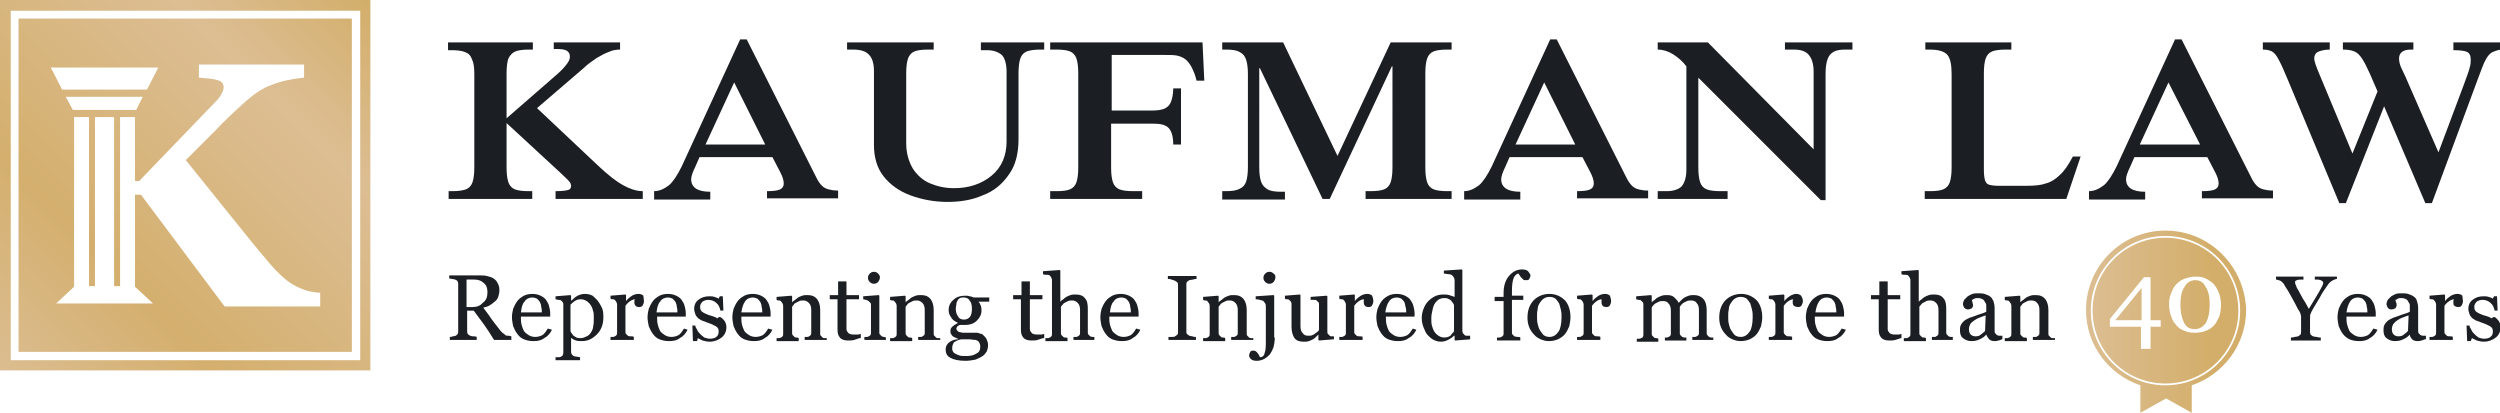 <?xml version="1.0" encoding="utf-8"?>
<!-- Generator: Adobe Illustrator 21.0.0, SVG Export Plug-In . SVG Version: 6.00 Build 0)  -->
<!DOCTYPE svg PUBLIC "-//W3C//DTD SVG 1.1//EN" "http://www.w3.org/Graphics/SVG/1.1/DTD/svg11.dtd">
<svg version="1.1" id="kaufman_law" xmlns="http://www.w3.org/2000/svg" xmlns:xlink="http://www.w3.org/1999/xlink" x="0px"
	 y="0px" viewBox="0 0 418.5 69.2" style="enable-background:new 0 0 418.5 69.2;" xml:space="preserve">
<style type="text/css">
	.st0{fill-rule:evenodd;clip-rule:evenodd;fill:url(#SVGID_1_);}
	.st1{fill-rule:evenodd;clip-rule:evenodd;fill:url(#SVGID_2_);}
	.st2{fill:#1B1E23;}
</style>
<g>
	<g>
		<g>
			<linearGradient id="SVGID_1_" gradientUnits="userSpaceOnUse" x1="-5.127274e-04" y1="62.035" x2="62.034" y2="5.361649e-04">
				<stop  offset="0" style="stop-color:#DBBD90"/>
				<stop  offset="0.292" style="stop-color:#D4AF6E"/>
				<stop  offset="0.743" style="stop-color:#DCBE93"/>
				<stop  offset="1" style="stop-color:#D3AE6A"/>
			</linearGradient>
			<path class="st0" d="M58.9,3.1H3.1v55.8h55.8V3.1z M26.5,11.3L24.6,15H10.4l-1.9-3.7H26.5z M23.9,16.2l-1.1,2.2H12.2L11,16.2
				H23.9z M53.6,51.3h-16l-14-18.7h-1V48l3,2.8H9.4l3-2.8V19.6h2.5v28.3h1V19.6h3.2v28.3h1V19.6h2.5v10.7h0.7l13.1-13.6
				c0.9-1,1.8-2.8,0-3.3c-0.7-0.2-1.7-0.3-3.1-0.4v-2.2h17.6V13c-2.1,0.2-3.9,0.6-5.4,1.2c-1.5,0.5-2.9,1.5-4.3,2.7
				c-2,1.8-3.7,3.4-5,4.8c-1.3,1.3-3,3-5.1,5.1c1.8,2.2,4,5,6.6,8.2c2.6,3.2,5.1,6.4,7.7,9.4c0.7,0.8,1.4,1.5,2.2,2.2
				c0.8,0.7,1.8,1.3,2.8,1.7c0.5,0.2,1,0.4,1.6,0.5c0.6,0.1,1.1,0.2,1.6,0.2V51.3z M0,0v62h62V0H0z M60.3,60.3H1.8V1.8h58.5V60.3z"
				/>
		</g>
	</g>
	<g>
		<g>
			<linearGradient id="SVGID_2_" gradientUnits="userSpaceOnUse" x1="349.184" y1="53.908" x2="375.824" y2="53.908">
				<stop  offset="0" style="stop-color:#DCBE93"/>
				<stop  offset="0.797" style="stop-color:#D3AE6A"/>
			</linearGradient>
			<path class="st1" d="M358.5,53.6v-5.4l-4.4,5.4H358.5z M367.5,46.9c-0.8,0-1.4,0.4-1.8,1.1c-0.5,0.7-0.7,1.7-0.7,3
				c0,1.2,0.2,2.2,0.6,3c0.4,0.8,1,1.1,1.8,1.1c0.8,0,1.4-0.4,1.9-1.1c0.4-0.8,0.6-1.7,0.6-3c0-1.3-0.2-2.3-0.7-3
				C368.9,47.3,368.3,46.9,367.5,46.9z M362.5,38.6c-7.4,0-13.3,6-13.3,13.3c0,5.9,3.8,10.8,9.1,12.6v4.6l4.3-2.4l4.3,2.4v-4.6
				c5.3-1.8,9.1-6.8,9.1-12.6C375.8,44.6,369.9,38.6,362.5,38.6z M362.5,64.5c-6.9,0-12.5-5.6-12.5-12.5c0-6.9,5.6-12.5,12.5-12.5
				c6.9,0,12.5,5.6,12.5,12.5C375,58.9,369.4,64.5,362.5,64.5z M362.5,39.8c-6.7,0-12.2,5.4-12.2,12.2c0,6.7,5.4,12.2,12.2,12.2
				c6.7,0,12.2-5.4,12.2-12.2C374.7,45.2,369.2,39.8,362.5,39.8z M361.7,54.7H360v3.7h-1.6v-3.7h-5.2v-1.3l5.7-7h1.1v7.2h1.7V54.7z
				 M370.6,54.5c-0.4,0.4-0.8,0.7-1.4,0.9c-0.5,0.2-1.1,0.3-1.8,0.3c-0.7,0-1.3-0.1-1.9-0.4c-0.6-0.2-1-0.6-1.3-1
				c-0.4-0.4-0.6-0.9-0.8-1.5c-0.2-0.6-0.3-1.2-0.3-1.8c0-0.7,0.1-1.3,0.3-1.8c0.2-0.5,0.4-1,0.8-1.5c0.4-0.4,0.8-0.8,1.4-1
				c0.6-0.2,1.2-0.4,1.9-0.4c0.7,0,1.4,0.1,1.9,0.4c0.5,0.3,1,0.6,1.3,1c0.3,0.4,0.6,0.9,0.8,1.5c0.2,0.6,0.3,1.2,0.3,1.8
				c0,0.7-0.1,1.4-0.3,2C371.2,53.6,371,54.1,370.6,54.5z"/>
		</g>
	</g>
	<path id="tagline" class="st2" d="M85.6,56.9h-2.9c-0.6-1-1.2-1.9-1.7-2.6c-0.5-0.7-1.1-1.5-1.7-2.3h-1.1v3.4c0,0.2,0,0.3,0.1,0.5
		c0.1,0.1,0.2,0.2,0.4,0.3c0.1,0,0.2,0.1,0.5,0.1c0.2,0,0.4,0,0.6,0.1v0.5h-4.5v-0.5c0.1,0,0.3,0,0.5-0.1c0.2,0,0.4-0.1,0.5-0.1
		c0.1-0.1,0.3-0.2,0.3-0.3c0.1-0.1,0.1-0.3,0.1-0.5v-7.8c0-0.2,0-0.3-0.1-0.5c0-0.1-0.2-0.2-0.4-0.3c-0.1,0-0.3-0.1-0.5-0.1
		c-0.2,0-0.4-0.1-0.5-0.1v-0.5h5c0.5,0,0.9,0,1.3,0.1c0.4,0.1,0.8,0.2,1.1,0.4c0.3,0.2,0.6,0.5,0.7,0.8c0.2,0.3,0.3,0.7,0.3,1.2
		c0,0.4-0.1,0.8-0.2,1.1c-0.1,0.3-0.3,0.6-0.6,0.8c-0.2,0.2-0.5,0.4-0.8,0.6c-0.3,0.2-0.7,0.3-1.1,0.4c0.5,0.7,1,1.3,1.3,1.8
		c0.4,0.5,0.8,1.1,1.3,1.7c0.2,0.3,0.4,0.5,0.6,0.7c0.2,0.1,0.4,0.3,0.5,0.4c0.1,0.1,0.3,0.1,0.5,0.1c0.2,0,0.4,0.1,0.5,0.1V56.9
		L85.6,56.9z M391.2,46.7c-0.1,0-0.2,0-0.4,0.1c-0.2,0.1-0.3,0.1-0.4,0.2c-0.2,0.1-0.3,0.2-0.4,0.3c-0.1,0.1-0.2,0.2-0.4,0.5
		c-0.4,0.6-0.8,1.1-1.1,1.7c-0.3,0.6-0.8,1.3-1.3,2.2c-0.2,0.3-0.3,0.6-0.4,0.8c-0.1,0.2-0.1,0.5-0.1,0.9v2.1c0,0.2,0,0.3,0.1,0.5
		c0.1,0.1,0.2,0.2,0.4,0.3c0.1,0,0.3,0.1,0.6,0.1c0.3,0.1,0.5,0.1,0.7,0.1v0.5h-5v-0.5c0.1,0,0.4,0,0.6-0.1c0.3,0,0.5-0.1,0.6-0.1
		c0.2-0.1,0.3-0.2,0.4-0.3c0.1-0.1,0.1-0.3,0.1-0.5v-2.6c0-0.1-0.1-0.2-0.1-0.4c-0.1-0.2-0.2-0.5-0.4-0.7c-0.3-0.6-0.6-1.2-1-1.9
		c-0.4-0.7-0.7-1.3-1-1.7c-0.2-0.3-0.3-0.5-0.4-0.7c-0.1-0.1-0.3-0.3-0.4-0.4c-0.1-0.1-0.3-0.1-0.4-0.2c-0.2,0-0.3-0.1-0.5-0.1v-0.5
		h4.6v0.5c-0.5,0-0.9,0-1.1,0.1c-0.2,0.1-0.3,0.1-0.3,0.3c0,0,0,0.1,0,0.2c0,0.1,0.1,0.2,0.1,0.3c0.1,0.1,0.1,0.3,0.2,0.5
		c0.1,0.2,0.2,0.3,0.3,0.5c0.2,0.4,0.5,0.9,0.7,1.3c0.3,0.4,0.6,1,1,1.7c0.8-1.3,1.4-2.3,1.8-3c0.4-0.7,0.6-1.1,0.6-1.3
		c0-0.1,0-0.2-0.1-0.3c-0.1-0.1-0.2-0.1-0.3-0.2c-0.1,0-0.3-0.1-0.5-0.1c-0.2,0-0.3,0-0.5,0v-0.5h3.7V46.7L391.2,46.7z M398,55.2
		c-0.3,0.6-0.7,1.1-1.3,1.4c-0.5,0.4-1.1,0.5-1.8,0.5c-0.6,0-1.1-0.1-1.6-0.3c-0.4-0.2-0.8-0.5-1.1-0.9c-0.3-0.4-0.5-0.8-0.7-1.3
		c-0.1-0.5-0.2-1-0.2-1.5c0-0.5,0.1-1,0.2-1.4c0.2-0.5,0.4-0.9,0.7-1.3c0.3-0.4,0.6-0.6,1.1-0.9c0.4-0.2,0.9-0.3,1.4-0.3
		c0.5,0,1,0.1,1.4,0.3c0.4,0.2,0.7,0.4,0.9,0.7c0.2,0.3,0.4,0.6,0.5,1c0.1,0.4,0.2,0.8,0.2,1.2V53h-4.9c0,0.5,0,0.9,0.1,1.3
		c0.1,0.4,0.2,0.7,0.4,1.1c0.2,0.3,0.5,0.5,0.8,0.7c0.3,0.2,0.7,0.3,1.1,0.3c0.4,0,0.8-0.1,1.2-0.3c0.3-0.2,0.6-0.6,0.9-1.1
		L398,55.2L398,55.2z M396.3,52.3c0-0.3,0-0.6-0.1-0.9c0-0.3-0.1-0.6-0.2-0.8c-0.1-0.2-0.3-0.4-0.5-0.6c-0.2-0.1-0.5-0.2-0.8-0.2
		c-0.5,0-1,0.2-1.3,0.7c-0.3,0.4-0.5,1.1-0.6,1.8H396.3L396.3,52.3z M405.9,56.8c-0.2,0.1-0.4,0.2-0.6,0.2c-0.2,0.1-0.4,0.1-0.6,0.1
		c-0.4,0-0.7-0.1-0.9-0.3c-0.2-0.2-0.4-0.5-0.4-0.8h0c-0.3,0.4-0.7,0.6-1.1,0.8c-0.4,0.2-0.8,0.3-1.4,0.3c-0.6,0-1-0.2-1.4-0.5
		c-0.4-0.3-0.5-0.8-0.5-1.3c0-0.3,0-0.5,0.1-0.8c0.1-0.2,0.2-0.4,0.4-0.6c0.1-0.1,0.3-0.3,0.5-0.4c0.2-0.1,0.4-0.2,0.6-0.3
		c0.2-0.1,0.7-0.2,1.4-0.5c0.7-0.2,1.2-0.4,1.4-0.5v-0.7c0-0.1,0-0.2,0-0.4c0-0.2-0.1-0.4-0.2-0.5c-0.1-0.2-0.2-0.4-0.4-0.5
		c-0.2-0.1-0.4-0.2-0.8-0.2c-0.2,0-0.5,0-0.6,0.1c-0.2,0.1-0.3,0.2-0.4,0.2c0,0.1,0,0.2,0.1,0.4c0.1,0.2,0.1,0.4,0.1,0.5
		c0,0.2-0.1,0.3-0.2,0.5c-0.2,0.1-0.4,0.2-0.7,0.2c-0.3,0-0.4-0.1-0.6-0.3c-0.1-0.2-0.2-0.4-0.2-0.6c0-0.2,0.1-0.5,0.2-0.7
		c0.2-0.2,0.4-0.4,0.6-0.6c0.2-0.1,0.5-0.3,0.8-0.4c0.3-0.1,0.6-0.1,0.9-0.1c0.4,0,0.8,0,1.1,0.1c0.3,0.1,0.6,0.2,0.9,0.4
		c0.3,0.2,0.5,0.4,0.6,0.8c0.1,0.3,0.2,0.7,0.2,1.2c0,0.7,0,1.4,0,1.9c0,0.6,0,1.2,0,1.8c0,0.2,0,0.4,0.1,0.5
		c0.1,0.1,0.2,0.2,0.3,0.3c0.1,0,0.2,0.1,0.4,0.1c0.2,0,0.3,0,0.5,0V56.8L405.9,56.8z M403.2,52.8c-0.4,0.1-0.8,0.3-1.1,0.4
		c-0.3,0.1-0.6,0.3-0.9,0.5c-0.3,0.2-0.4,0.4-0.6,0.6c-0.1,0.2-0.2,0.5-0.2,0.8c0,0.4,0.1,0.7,0.3,0.9c0.2,0.2,0.5,0.3,0.8,0.3
		c0.4,0,0.7-0.1,0.9-0.3c0.3-0.2,0.5-0.4,0.7-0.6L403.2,52.8L403.2,52.8z M412.3,50.4c0,0.3-0.1,0.5-0.2,0.7
		c-0.1,0.2-0.3,0.3-0.6,0.3c-0.3,0-0.5-0.1-0.6-0.2c-0.2-0.1-0.2-0.3-0.2-0.5c0-0.1,0-0.2,0-0.3c0-0.1,0-0.2,0.1-0.3
		c-0.2,0-0.5,0.1-0.8,0.3c-0.3,0.2-0.6,0.5-0.8,0.8v4.3c0,0.2,0,0.3,0.1,0.4c0.1,0.1,0.2,0.2,0.3,0.3c0.1,0.1,0.3,0.1,0.5,0.1
		c0.2,0,0.4,0,0.5,0.1v0.5h-3.9v-0.5c0.1,0,0.2,0,0.4,0c0.1,0,0.2,0,0.3-0.1c0.1,0,0.2-0.1,0.3-0.2c0.1-0.1,0.1-0.3,0.1-0.4v-4.6
		c0-0.2,0-0.3-0.1-0.5c-0.1-0.2-0.2-0.3-0.3-0.4c-0.1-0.1-0.2-0.1-0.3-0.1c-0.1,0-0.3,0-0.4-0.1v-0.5l2.5-0.2l0.1,0.1v1h0
		c0.3-0.4,0.7-0.7,1-0.9c0.4-0.2,0.7-0.3,1.1-0.3c0.3,0,0.6,0.1,0.8,0.3C412.2,49.8,412.3,50.1,412.3,50.4L412.3,50.4z M417.9,53.3
		c0.2,0.2,0.4,0.4,0.5,0.6c0.1,0.2,0.2,0.5,0.2,0.9c0,0.7-0.3,1.3-0.8,1.7c-0.5,0.4-1.2,0.7-2,0.7c-0.4,0-0.8-0.1-1.2-0.2
		c-0.4-0.2-0.6-0.3-0.8-0.4l-0.2,0.5H413l-0.1-2.6h0.5c0,0.2,0.1,0.4,0.3,0.7c0.1,0.3,0.3,0.5,0.5,0.7c0.2,0.2,0.4,0.4,0.7,0.6
		c0.3,0.1,0.6,0.2,0.9,0.2c0.5,0,0.9-0.1,1.1-0.3c0.3-0.2,0.4-0.5,0.4-0.9c0-0.2,0-0.4-0.1-0.5c-0.1-0.2-0.2-0.3-0.4-0.4
		c-0.2-0.1-0.4-0.2-0.6-0.3c-0.2-0.1-0.5-0.2-0.8-0.3c-0.2-0.1-0.5-0.2-0.8-0.3c-0.3-0.1-0.5-0.3-0.7-0.4c-0.2-0.2-0.4-0.4-0.5-0.7
		c-0.1-0.3-0.2-0.6-0.2-0.9c0-0.6,0.2-1.1,0.7-1.5c0.5-0.4,1.1-0.6,1.8-0.6c0.3,0,0.6,0,0.9,0.1c0.3,0.1,0.6,0.2,0.7,0.3l0.2-0.4
		h0.5l0.1,2.4h-0.5c-0.1-0.5-0.3-1-0.7-1.3c-0.3-0.3-0.8-0.5-1.3-0.5c-0.4,0-0.7,0.1-1,0.3c-0.2,0.2-0.4,0.5-0.4,0.8
		c0,0.2,0,0.4,0.1,0.6c0.1,0.2,0.2,0.3,0.4,0.4c0.2,0.1,0.3,0.2,0.6,0.3c0.2,0.1,0.5,0.2,0.9,0.3c0.3,0.1,0.6,0.2,0.9,0.4
		C417.5,52.9,417.7,53.1,417.9,53.3L417.9,53.3z M318.2,56.6c-0.3,0.1-0.6,0.2-0.9,0.3c-0.3,0.1-0.7,0.1-1.1,0.1
		c-0.6,0-1.1-0.2-1.3-0.5c-0.3-0.3-0.4-0.8-0.4-1.3v-5.1h-1.3v-0.7h1.4v-2.3h1.4v2.3h2.1v0.7H316v4.2c0,0.3,0,0.6,0,0.8
		c0,0.2,0.1,0.4,0.2,0.5c0.1,0.1,0.2,0.3,0.4,0.3c0.2,0.1,0.4,0.1,0.6,0.1c0.1,0,0.3,0,0.6,0c0.2,0,0.4-0.1,0.5-0.1V56.6L318.2,56.6
		z M327.1,56.9h-3.7v-0.5c0.1,0,0.2,0,0.4,0c0.1,0,0.3,0,0.3-0.1c0.1,0,0.2-0.1,0.3-0.2c0.1-0.1,0.1-0.3,0.1-0.4v-3.8
		c0-0.5-0.1-0.9-0.4-1.2c-0.3-0.3-0.6-0.4-0.9-0.4c-0.3,0-0.5,0-0.7,0.1c-0.2,0.1-0.4,0.2-0.6,0.3c-0.2,0.1-0.3,0.3-0.4,0.4
		c-0.1,0.1-0.2,0.2-0.2,0.3v4.3c0,0.2,0,0.3,0.1,0.4c0.1,0.1,0.2,0.2,0.3,0.3c0.1,0.1,0.2,0.1,0.3,0.1c0.1,0,0.3,0,0.4,0.1v0.5h-3.7
		v-0.5c0.1,0,0.2,0,0.4,0c0.1,0,0.2,0,0.3-0.1c0.1,0,0.2-0.1,0.3-0.2c0.1-0.1,0.1-0.3,0.1-0.4V47c0-0.2,0-0.3-0.1-0.5
		c-0.1-0.2-0.2-0.3-0.3-0.4c-0.1-0.1-0.3-0.1-0.5-0.1c-0.2,0-0.4,0-0.6-0.1v-0.5l2.8-0.2l0.1,0.1v5.2h0c0.2-0.2,0.3-0.3,0.5-0.4
		c0.1-0.1,0.3-0.3,0.5-0.4c0.2-0.1,0.4-0.2,0.7-0.3c0.3-0.1,0.6-0.1,0.9-0.1c0.7,0,1.2,0.2,1.5,0.6c0.4,0.4,0.5,1,0.5,1.8v3.9
		c0,0.2,0,0.3,0.1,0.4c0.1,0.1,0.2,0.2,0.3,0.3c0.1,0,0.2,0.1,0.3,0.1c0.1,0,0.2,0,0.4,0V56.9L327.1,56.9z M335.1,56.8
		c-0.2,0.1-0.4,0.2-0.6,0.2c-0.2,0.1-0.4,0.1-0.6,0.1c-0.4,0-0.7-0.1-0.9-0.3c-0.2-0.2-0.4-0.5-0.5-0.8h0c-0.3,0.4-0.7,0.6-1.1,0.8
		c-0.4,0.2-0.8,0.3-1.4,0.3c-0.6,0-1-0.2-1.4-0.5c-0.4-0.3-0.5-0.8-0.5-1.3c0-0.3,0-0.5,0.1-0.8c0.1-0.2,0.2-0.4,0.4-0.6
		c0.1-0.1,0.3-0.3,0.5-0.4c0.2-0.1,0.4-0.2,0.6-0.3c0.2-0.1,0.7-0.2,1.4-0.5c0.7-0.2,1.2-0.4,1.4-0.5v-0.7c0-0.1,0-0.2,0-0.4
		c0-0.2-0.1-0.4-0.2-0.5c-0.1-0.2-0.2-0.4-0.4-0.5c-0.2-0.1-0.4-0.2-0.8-0.2c-0.2,0-0.4,0-0.6,0.1c-0.2,0.1-0.3,0.2-0.4,0.2
		c0,0.1,0,0.2,0.1,0.4c0,0.2,0.1,0.4,0.1,0.5c0,0.2-0.1,0.3-0.2,0.5c-0.2,0.1-0.4,0.2-0.7,0.2c-0.2,0-0.4-0.1-0.6-0.3
		c-0.1-0.2-0.2-0.4-0.2-0.6c0-0.2,0.1-0.5,0.2-0.7c0.2-0.2,0.4-0.4,0.6-0.6c0.2-0.1,0.5-0.3,0.8-0.4c0.3-0.1,0.6-0.1,0.9-0.1
		c0.4,0,0.8,0,1.1,0.1c0.3,0.1,0.6,0.2,0.9,0.4c0.3,0.2,0.4,0.4,0.6,0.8c0.1,0.3,0.2,0.7,0.2,1.2c0,0.7,0,1.4,0,1.9
		c0,0.6,0,1.2,0,1.8c0,0.2,0,0.4,0.1,0.5c0.1,0.1,0.2,0.2,0.3,0.3c0.1,0,0.2,0.1,0.4,0.1c0.2,0,0.3,0,0.5,0V56.8L335.1,56.8z
		 M332.4,52.8c-0.4,0.1-0.8,0.3-1.1,0.4c-0.3,0.1-0.6,0.3-0.9,0.5c-0.3,0.2-0.5,0.4-0.6,0.6c-0.1,0.2-0.2,0.5-0.2,0.8
		c0,0.4,0.1,0.7,0.3,0.9c0.2,0.2,0.5,0.3,0.8,0.3c0.4,0,0.7-0.1,0.9-0.3c0.3-0.2,0.5-0.4,0.7-0.6L332.4,52.8L332.4,52.8z M344,56.9
		h-3.7v-0.5c0.1,0,0.2,0,0.4,0c0.1,0,0.3,0,0.3-0.1c0.1,0,0.2-0.1,0.3-0.2c0.1-0.1,0.1-0.3,0.1-0.4v-3.8c0-0.5-0.1-0.9-0.4-1.2
		c-0.2-0.3-0.6-0.4-0.9-0.4c-0.3,0-0.5,0-0.7,0.1c-0.2,0.1-0.4,0.2-0.6,0.3c-0.2,0.1-0.3,0.2-0.4,0.4c-0.1,0.1-0.2,0.2-0.2,0.3v4.3
		c0,0.2,0,0.3,0.1,0.4c0.1,0.1,0.2,0.2,0.3,0.3c0.1,0.1,0.2,0.1,0.3,0.1c0.1,0,0.3,0,0.4,0.1v0.5h-3.7v-0.5c0.1,0,0.2,0,0.4,0
		c0.1,0,0.2,0,0.3-0.1c0.1,0,0.2-0.1,0.3-0.2c0.1-0.1,0.1-0.3,0.1-0.4v-4.6c0-0.2,0-0.3-0.1-0.5c-0.1-0.1-0.2-0.3-0.3-0.4
		c-0.1-0.1-0.2-0.1-0.3-0.1c-0.1,0-0.3,0-0.4-0.1v-0.5l2.5-0.2l0.1,0.1v1h0c0.1-0.1,0.3-0.3,0.5-0.4c0.2-0.2,0.4-0.3,0.5-0.4
		c0.2-0.1,0.4-0.2,0.7-0.3c0.3-0.1,0.5-0.1,0.9-0.1c0.7,0,1.2,0.2,1.6,0.7c0.3,0.4,0.5,1,0.5,1.8v3.9c0,0.2,0,0.3,0.1,0.4
		c0.1,0.1,0.2,0.2,0.3,0.3c0.1,0.1,0.2,0.1,0.3,0.1c0.1,0,0.2,0,0.4,0V56.9L344,56.9z M286.9,56.9h-3.6v-0.5c0.1,0,0.2,0,0.4,0
		c0.1,0,0.2,0,0.3-0.1c0.1,0,0.2-0.1,0.3-0.2c0.1-0.1,0.1-0.3,0.1-0.4v-3.8c0-0.5-0.1-0.9-0.4-1.2c-0.2-0.3-0.5-0.4-0.9-0.4
		c-0.2,0-0.5,0-0.7,0.1c-0.2,0.1-0.4,0.2-0.6,0.3c-0.1,0.1-0.3,0.2-0.4,0.4c-0.1,0.1-0.2,0.2-0.2,0.3v4.3c0,0.2,0,0.3,0.1,0.4
		c0.1,0.1,0.2,0.2,0.3,0.3c0.1,0,0.2,0.1,0.3,0.1c0.1,0,0.2,0,0.4,0v0.5h-3.6v-0.5c0.1,0,0.2,0,0.3,0c0.1,0,0.2,0,0.3-0.1
		c0.1,0,0.2-0.1,0.3-0.2c0.1-0.1,0.1-0.3,0.1-0.4v-3.8c0-0.5-0.1-0.9-0.4-1.2c-0.2-0.3-0.5-0.4-0.9-0.4c-0.2,0-0.5,0-0.7,0.1
		c-0.2,0.1-0.4,0.2-0.6,0.3c-0.1,0.1-0.3,0.2-0.4,0.4c-0.1,0.1-0.2,0.2-0.2,0.3v4.3c0,0.2,0,0.3,0.1,0.4c0.1,0.1,0.2,0.2,0.3,0.3
		c0.1,0.1,0.2,0.1,0.3,0.1c0.1,0,0.2,0,0.4,0.1v0.5h-3.6v-0.5c0.1,0,0.2,0,0.4,0c0.1,0,0.2,0,0.3-0.1c0.1,0,0.3-0.1,0.3-0.2
		c0.1-0.1,0.1-0.3,0.1-0.4V51c0-0.2,0-0.3-0.1-0.4c-0.1-0.1-0.2-0.2-0.3-0.3c-0.1-0.1-0.2-0.1-0.4-0.1c-0.1,0-0.3-0.1-0.4-0.1v-0.5
		l2.5-0.2l0.1,0.1v1.1h0c0.1-0.1,0.3-0.3,0.5-0.4c0.2-0.2,0.3-0.3,0.5-0.4c0.2-0.1,0.4-0.2,0.7-0.3c0.3-0.1,0.6-0.1,0.9-0.1
		c0.5,0,0.9,0.1,1.2,0.4c0.3,0.3,0.6,0.6,0.7,0.9c0.2-0.2,0.3-0.3,0.5-0.5c0.1-0.1,0.3-0.3,0.5-0.4c0.2-0.1,0.4-0.2,0.7-0.3
		c0.3-0.1,0.6-0.1,0.9-0.1c0.6,0,1.1,0.2,1.5,0.6c0.4,0.4,0.6,1.1,0.6,1.9v3.8c0,0.2,0,0.3,0.1,0.4c0.1,0.1,0.2,0.2,0.3,0.3
		c0.1,0,0.2,0.1,0.3,0.1c0.1,0,0.2,0,0.4,0V56.9L286.9,56.9z M295,53.1c0,0.5-0.1,1-0.2,1.5c-0.2,0.5-0.4,0.9-0.7,1.3
		c-0.3,0.4-0.8,0.7-1.2,0.9c-0.5,0.2-1,0.3-1.5,0.3c-0.5,0-0.9-0.1-1.4-0.3c-0.4-0.2-0.8-0.4-1.1-0.8c-0.3-0.3-0.6-0.7-0.8-1.2
		c-0.2-0.5-0.3-1-0.3-1.6c0-1.2,0.3-2.1,1-2.9c0.7-0.7,1.6-1.1,2.7-1.1c1,0,1.9,0.4,2.6,1.1C294.7,51,295,52,295,53.1L295,53.1z
		 M293.4,53.1c0-0.4,0-0.8-0.1-1.2c-0.1-0.4-0.2-0.8-0.3-1.1c-0.2-0.3-0.4-0.6-0.6-0.8c-0.3-0.2-0.6-0.3-1-0.3c-0.4,0-0.7,0.1-1,0.3
		c-0.3,0.2-0.5,0.5-0.7,0.8c-0.2,0.3-0.3,0.7-0.3,1c-0.1,0.4-0.1,0.8-0.1,1.1c0,0.5,0,0.9,0.1,1.3c0.1,0.4,0.2,0.8,0.4,1.1
		c0.2,0.3,0.4,0.6,0.6,0.8c0.3,0.2,0.6,0.3,1,0.3c0.6,0,1.1-0.3,1.5-0.9C293.2,55.1,293.4,54.2,293.4,53.1L293.4,53.1z M301.8,50.4
		c0,0.3-0.1,0.5-0.2,0.7c-0.1,0.2-0.3,0.3-0.6,0.3c-0.3,0-0.5-0.1-0.7-0.2c-0.1-0.1-0.2-0.3-0.2-0.5c0-0.1,0-0.2,0-0.3
		c0-0.1,0-0.2,0.1-0.3c-0.2,0-0.5,0.1-0.8,0.3c-0.3,0.2-0.6,0.5-0.8,0.8v4.3c0,0.2,0,0.3,0.1,0.4c0.1,0.1,0.2,0.2,0.3,0.3
		c0.1,0.1,0.3,0.1,0.5,0.1c0.2,0,0.4,0,0.5,0.1v0.5h-3.9v-0.5c0.1,0,0.2,0,0.4,0c0.1,0,0.2,0,0.3-0.1c0.1,0,0.2-0.1,0.3-0.2
		c0.1-0.1,0.1-0.3,0.1-0.4v-4.6c0-0.2,0-0.3-0.1-0.5c-0.1-0.2-0.2-0.3-0.3-0.4c-0.1-0.1-0.2-0.1-0.3-0.1c-0.1,0-0.3,0-0.4-0.1v-0.5
		l2.5-0.2l0.1,0.1v1h0c0.3-0.4,0.7-0.7,1-0.9c0.4-0.2,0.7-0.3,1-0.3c0.3,0,0.6,0.1,0.8,0.3C301.7,49.8,301.8,50.1,301.8,50.4
		L301.8,50.4z M309,55.2c-0.3,0.6-0.7,1.1-1.3,1.4c-0.5,0.4-1.1,0.5-1.8,0.5c-0.6,0-1.1-0.1-1.6-0.3c-0.5-0.2-0.8-0.5-1.1-0.9
		c-0.3-0.4-0.5-0.8-0.7-1.3c-0.1-0.5-0.2-1-0.2-1.5c0-0.5,0.1-1,0.2-1.4c0.2-0.5,0.4-0.9,0.7-1.3c0.3-0.4,0.6-0.6,1.1-0.9
		c0.4-0.2,0.9-0.3,1.4-0.3c0.5,0,1,0.1,1.4,0.3c0.4,0.2,0.7,0.4,0.9,0.7c0.2,0.3,0.4,0.6,0.5,1c0.1,0.4,0.2,0.8,0.2,1.2V53h-4.9
		c0,0.5,0,0.9,0.1,1.3c0.1,0.4,0.2,0.7,0.4,1.1c0.2,0.3,0.5,0.5,0.8,0.7c0.3,0.2,0.7,0.3,1.1,0.3c0.4,0,0.8-0.1,1.2-0.3
		c0.3-0.2,0.6-0.6,0.9-1.1L309,55.2L309,55.2z M307.4,52.3c0-0.3,0-0.6-0.1-0.9c0-0.3-0.1-0.6-0.2-0.8c-0.1-0.2-0.3-0.4-0.5-0.6
		c-0.2-0.1-0.5-0.2-0.8-0.2c-0.5,0-1,0.2-1.3,0.7c-0.3,0.4-0.5,1.1-0.6,1.8H307.4L307.4,52.3z M256.2,46.1c0,0.2-0.1,0.4-0.2,0.6
		c-0.1,0.2-0.3,0.2-0.6,0.2c-0.2,0-0.3,0-0.4-0.1c-0.1-0.1-0.2-0.2-0.3-0.3c-0.1-0.1-0.2-0.2-0.3-0.4c-0.1-0.1-0.2-0.3-0.2-0.3
		c-0.3,0-0.6,0.3-0.8,0.7c-0.2,0.5-0.3,1.2-0.3,2.2v0.8h1.9v0.7h-1.9v5.4c0,0.2,0,0.3,0.1,0.4c0.1,0.1,0.2,0.2,0.3,0.3
		c0.1,0,0.3,0.1,0.5,0.1c0.2,0,0.4,0,0.5,0.1v0.5h-3.9v-0.5c0.1,0,0.2,0,0.4,0c0.1,0,0.2,0,0.3-0.1c0.1,0,0.2-0.1,0.3-0.2
		c0.1-0.1,0.1-0.3,0.1-0.4v-5.4h-1.5v-0.7h1.5V49c0-1.1,0.3-2.1,0.9-2.8c0.6-0.7,1.3-1.1,2.2-1.1c0.4,0,0.8,0.1,1,0.3
		C256,45.7,256.2,45.9,256.2,46.1L256.2,46.1z M262.9,53.1c0,0.5-0.1,1-0.2,1.5c-0.2,0.5-0.4,0.9-0.7,1.3c-0.3,0.4-0.8,0.7-1.2,0.9
		c-0.5,0.2-1,0.3-1.5,0.3c-0.5,0-0.9-0.1-1.4-0.3c-0.4-0.2-0.8-0.4-1.1-0.8c-0.3-0.3-0.6-0.7-0.8-1.2c-0.2-0.5-0.3-1-0.3-1.6
		c0-1.2,0.3-2.1,1-2.9c0.7-0.7,1.6-1.1,2.7-1.1c1,0,1.9,0.4,2.6,1.1C262.6,51,262.9,52,262.9,53.1L262.9,53.1z M261.4,53.1
		c0-0.4,0-0.8-0.1-1.2c-0.1-0.4-0.2-0.8-0.3-1.1c-0.2-0.3-0.4-0.6-0.6-0.8c-0.3-0.2-0.6-0.3-1-0.3c-0.4,0-0.7,0.1-1,0.3
		c-0.3,0.2-0.5,0.5-0.7,0.8c-0.2,0.3-0.3,0.7-0.3,1c-0.1,0.4-0.1,0.8-0.1,1.1c0,0.5,0,0.9,0.1,1.3c0.1,0.4,0.2,0.8,0.4,1.1
		c0.2,0.3,0.4,0.6,0.6,0.8c0.3,0.2,0.6,0.3,1,0.3c0.6,0,1.1-0.3,1.5-0.9C261.2,55.1,261.4,54.2,261.4,53.1L261.4,53.1z M269.7,50.4
		c0,0.3-0.1,0.5-0.2,0.7c-0.1,0.2-0.3,0.3-0.6,0.3c-0.3,0-0.5-0.1-0.6-0.2c-0.1-0.1-0.2-0.3-0.2-0.5c0-0.1,0-0.2,0-0.3
		c0-0.1,0-0.2,0-0.3c-0.2,0-0.5,0.1-0.8,0.3c-0.3,0.2-0.6,0.5-0.8,0.8v4.3c0,0.2,0,0.3,0.1,0.4c0.1,0.1,0.2,0.2,0.3,0.3
		c0.1,0.1,0.3,0.1,0.5,0.1c0.2,0,0.4,0,0.5,0.1v0.5H264v-0.5c0.1,0,0.2,0,0.4,0c0.1,0,0.2,0,0.3-0.1c0.1,0,0.2-0.1,0.3-0.2
		c0.1-0.1,0.1-0.3,0.1-0.4v-4.6c0-0.2,0-0.3-0.1-0.5c-0.1-0.2-0.2-0.3-0.3-0.4c-0.1-0.1-0.2-0.1-0.3-0.1c-0.1,0-0.3,0-0.4-0.1v-0.5
		l2.5-0.2l0.1,0.1v1h0c0.3-0.4,0.7-0.7,1-0.9c0.4-0.2,0.7-0.3,1.1-0.3c0.3,0,0.6,0.1,0.8,0.3C269.6,49.8,269.7,50.1,269.7,50.4
		L269.7,50.4z M200.4,56.9h-4.8v-0.5c0.1,0,0.3,0,0.6,0c0.3,0,0.4,0,0.5-0.1c0.2-0.1,0.3-0.2,0.4-0.3c0.1-0.1,0.1-0.3,0.1-0.5v-7.8
		c0-0.2,0-0.3-0.1-0.4c-0.1-0.1-0.2-0.2-0.4-0.3c-0.2-0.1-0.3-0.1-0.6-0.2c-0.2-0.1-0.4-0.1-0.6-0.1v-0.5h4.8v0.5
		c-0.2,0-0.3,0-0.6,0.1c-0.2,0-0.4,0.1-0.6,0.1c-0.2,0.1-0.3,0.2-0.4,0.3c-0.1,0.1-0.1,0.3-0.1,0.5v7.8c0,0.2,0,0.3,0.1,0.4
		c0.1,0.1,0.2,0.2,0.4,0.3c0.1,0,0.3,0.1,0.5,0.1c0.2,0.1,0.4,0.1,0.6,0.1V56.9L200.4,56.9z M209.8,56.9h-3.7v-0.5
		c0.1,0,0.2,0,0.4,0c0.1,0,0.3,0,0.3-0.1c0.1,0,0.2-0.1,0.3-0.2c0.1-0.1,0.1-0.3,0.1-0.4v-3.8c0-0.5-0.1-0.9-0.4-1.2
		c-0.3-0.3-0.6-0.4-0.9-0.4c-0.3,0-0.5,0-0.7,0.1c-0.2,0.1-0.4,0.2-0.6,0.3c-0.2,0.1-0.3,0.2-0.4,0.4c-0.1,0.1-0.2,0.2-0.2,0.3v4.3
		c0,0.2,0,0.3,0.1,0.4c0.1,0.1,0.2,0.2,0.3,0.3c0.1,0.1,0.2,0.1,0.3,0.1c0.1,0,0.3,0,0.4,0.1v0.5h-3.7v-0.5c0.1,0,0.2,0,0.4,0
		c0.1,0,0.2,0,0.3-0.1c0.1,0,0.2-0.1,0.3-0.2c0.1-0.1,0.1-0.3,0.1-0.4v-4.6c0-0.2,0-0.3-0.1-0.5c-0.1-0.1-0.2-0.3-0.3-0.4
		c-0.1-0.1-0.2-0.1-0.3-0.1c-0.1,0-0.3,0-0.4-0.1v-0.5l2.5-0.2l0.1,0.1v1h0c0.1-0.1,0.3-0.3,0.5-0.4c0.2-0.2,0.4-0.3,0.5-0.4
		c0.2-0.1,0.4-0.2,0.7-0.3c0.3-0.1,0.5-0.1,0.9-0.1c0.7,0,1.2,0.2,1.6,0.7c0.3,0.4,0.5,1,0.5,1.8v3.9c0,0.2,0,0.3,0.1,0.4
		c0.1,0.1,0.2,0.2,0.3,0.3c0.1,0.1,0.2,0.1,0.3,0.1c0.1,0,0.2,0,0.4,0V56.9L209.8,56.9z M213.4,56.5c0,0.6-0.1,1.1-0.2,1.6
		c-0.2,0.5-0.4,0.9-0.6,1.2c-0.3,0.3-0.6,0.6-1,0.8c-0.4,0.2-0.8,0.3-1.2,0.3c-0.5,0-0.8-0.1-1-0.3c-0.2-0.2-0.3-0.4-0.3-0.6
		c0-0.2,0.1-0.4,0.2-0.6c0.1-0.2,0.3-0.2,0.5-0.2c0.2,0,0.3,0,0.4,0.1c0.1,0.1,0.2,0.1,0.3,0.3c0.1,0.1,0.2,0.2,0.2,0.3
		c0.1,0.1,0.2,0.3,0.2,0.4c0.4,0,0.7-0.2,0.8-0.7c0.2-0.5,0.2-1.2,0.2-2.2v-5.6c0-0.2,0-0.3-0.1-0.5c-0.1-0.1-0.2-0.3-0.3-0.4
		c-0.1-0.1-0.3-0.1-0.6-0.2c-0.3-0.1-0.5-0.1-0.7-0.1v-0.5l3-0.2l0.1,0.1V56.5L213.4,56.5z M213.5,46.4c0,0.3-0.1,0.5-0.3,0.8
		c-0.2,0.2-0.4,0.3-0.7,0.3c-0.3,0-0.5-0.1-0.7-0.3c-0.2-0.2-0.3-0.4-0.3-0.7c0-0.3,0.1-0.5,0.3-0.7c0.2-0.2,0.4-0.3,0.7-0.3
		c0.3,0,0.5,0.1,0.7,0.3C213.5,46,213.5,46.2,213.5,46.4L213.5,46.4z M223.2,56.8l-2.4,0.2l-0.1-0.1v-0.9h0
		c-0.1,0.1-0.3,0.3-0.4,0.4c-0.1,0.1-0.3,0.3-0.5,0.4c-0.2,0.1-0.4,0.2-0.7,0.3c-0.2,0.1-0.5,0.1-0.9,0.1c-0.7,0-1.2-0.2-1.5-0.6
		c-0.3-0.4-0.5-1.1-0.5-1.9V51c0-0.2,0-0.3-0.1-0.5c-0.1-0.1-0.2-0.2-0.3-0.3c-0.1-0.1-0.2-0.1-0.3-0.1c-0.1,0-0.3,0-0.4-0.1v-0.5
		l2.5-0.2l0.1,0.1v5.2c0,0.5,0.1,0.9,0.4,1.2c0.2,0.3,0.5,0.4,0.9,0.4c0.3,0,0.5,0,0.7-0.1c0.2-0.1,0.4-0.2,0.5-0.3
		c0.1-0.1,0.3-0.2,0.4-0.3c0.1-0.1,0.2-0.2,0.2-0.3V51c0-0.2,0-0.3-0.1-0.4c-0.1-0.1-0.2-0.2-0.3-0.3c-0.1-0.1-0.2-0.1-0.4-0.1
		c-0.2,0-0.4,0-0.6,0v-0.5l2.7-0.2l0.1,0.1v5.9c0,0.2,0,0.3,0.1,0.4c0.1,0.1,0.2,0.2,0.3,0.3c0.1,0.1,0.2,0.1,0.3,0.1
		c0.1,0,0.3,0,0.4,0V56.8L223.2,56.8z M229.9,50.4c0,0.3-0.1,0.5-0.2,0.7c-0.1,0.2-0.3,0.3-0.6,0.3c-0.3,0-0.5-0.1-0.6-0.2
		c-0.1-0.1-0.2-0.3-0.2-0.5c0-0.1,0-0.2,0-0.3c0-0.1,0-0.2,0-0.3c-0.2,0-0.5,0.1-0.8,0.3c-0.3,0.2-0.6,0.5-0.8,0.8v4.3
		c0,0.2,0,0.3,0.1,0.4c0.1,0.1,0.2,0.2,0.3,0.3c0.1,0.1,0.3,0.1,0.5,0.1c0.2,0,0.4,0,0.5,0.1v0.5h-3.9v-0.5c0.1,0,0.2,0,0.4,0
		c0.1,0,0.2,0,0.3-0.1c0.1,0,0.2-0.1,0.3-0.2c0.1-0.1,0.1-0.3,0.1-0.4v-4.6c0-0.2,0-0.3-0.1-0.5c-0.1-0.2-0.2-0.3-0.3-0.4
		c-0.1-0.1-0.2-0.1-0.3-0.1c-0.1,0-0.3,0-0.4-0.1v-0.5l2.5-0.2l0.1,0.1v1h0c0.3-0.4,0.7-0.7,1-0.9c0.4-0.2,0.7-0.3,1.1-0.3
		c0.3,0,0.6,0.1,0.8,0.3C229.8,49.8,229.9,50.1,229.9,50.4L229.9,50.4z M237.1,55.2c-0.3,0.6-0.7,1.1-1.3,1.4
		c-0.5,0.4-1.1,0.5-1.8,0.5c-0.6,0-1.1-0.1-1.6-0.3c-0.5-0.2-0.8-0.5-1.1-0.9c-0.3-0.4-0.5-0.8-0.7-1.3c-0.1-0.5-0.2-1-0.2-1.5
		c0-0.5,0.1-1,0.2-1.4c0.2-0.5,0.4-0.9,0.7-1.3c0.3-0.4,0.6-0.6,1.1-0.9c0.4-0.2,0.9-0.3,1.4-0.3c0.5,0,1,0.1,1.4,0.3
		c0.4,0.2,0.7,0.4,0.9,0.7c0.2,0.3,0.4,0.6,0.5,1c0.1,0.4,0.2,0.8,0.2,1.2V53H232c0,0.5,0,0.9,0.1,1.3c0.1,0.4,0.2,0.7,0.4,1.1
		c0.2,0.3,0.5,0.5,0.8,0.7c0.3,0.2,0.7,0.3,1.1,0.3c0.4,0,0.8-0.1,1.2-0.3c0.3-0.2,0.6-0.6,0.9-1.1L237.1,55.2L237.1,55.2z
		 M235.4,52.3c0-0.3,0-0.6-0.1-0.9c-0.1-0.3-0.1-0.6-0.2-0.8c-0.1-0.2-0.3-0.4-0.5-0.6c-0.2-0.1-0.5-0.2-0.8-0.2
		c-0.5,0-1,0.2-1.3,0.7c-0.3,0.4-0.5,1.1-0.6,1.8H235.4L235.4,52.3z M246.2,56.8l-2.6,0.2l-0.1-0.1v-0.7l-0.1,0
		c-0.3,0.3-0.6,0.5-1,0.7c-0.4,0.2-0.8,0.3-1.2,0.3c-0.4,0-0.8-0.1-1.2-0.3c-0.4-0.2-0.7-0.5-1-0.8c-0.3-0.3-0.5-0.8-0.7-1.3
		c-0.2-0.5-0.3-1-0.3-1.6c0-0.5,0.1-1,0.3-1.5c0.2-0.5,0.4-0.9,0.8-1.3c0.3-0.3,0.7-0.6,1.1-0.8c0.4-0.2,0.9-0.3,1.4-0.3
		c0.3,0,0.7,0,1,0.1c0.3,0.1,0.6,0.2,0.9,0.3v-2.6c0-0.2,0-0.4-0.1-0.6c-0.1-0.2-0.2-0.3-0.3-0.4c-0.1-0.1-0.3-0.2-0.6-0.2
		c-0.2,0-0.5-0.1-0.8-0.1v-0.5l3-0.2l0.1,0.1v10.1c0,0.2,0,0.3,0.1,0.5c0.1,0.1,0.2,0.2,0.3,0.3c0.1,0.1,0.2,0.1,0.4,0.1
		c0.2,0,0.3,0,0.5,0V56.8L246.2,56.8z M243.4,55.5v-4.4c0-0.1-0.1-0.3-0.2-0.4c-0.1-0.1-0.2-0.3-0.3-0.4c-0.1-0.1-0.3-0.2-0.5-0.3
		c-0.2-0.1-0.4-0.1-0.7-0.1c-0.3,0-0.6,0.1-0.8,0.2c-0.3,0.2-0.5,0.4-0.7,0.7c-0.2,0.3-0.3,0.6-0.4,1.1c-0.1,0.4-0.2,0.9-0.2,1.4
		c0,0.4,0,0.8,0.1,1.2c0.1,0.3,0.2,0.7,0.4,1c0.2,0.3,0.4,0.5,0.7,0.7c0.3,0.2,0.6,0.3,1,0.3c0.4,0,0.7-0.1,1-0.3
		C243,55.9,243.2,55.7,243.4,55.5L243.4,55.5z M174.6,56.6c-0.3,0.1-0.6,0.2-0.9,0.3c-0.3,0.1-0.6,0.1-1.1,0.1
		c-0.6,0-1.1-0.2-1.3-0.5c-0.3-0.3-0.4-0.8-0.4-1.3v-5.1h-1.3v-0.7h1.4v-2.3h1.4v2.3h2.1v0.7h-2.1v4.2c0,0.3,0,0.6,0,0.8
		c0,0.2,0.1,0.4,0.2,0.5c0.1,0.1,0.2,0.3,0.4,0.3c0.2,0.1,0.4,0.1,0.7,0.1c0.1,0,0.3,0,0.6,0c0.2,0,0.4-0.1,0.5-0.1V56.6L174.6,56.6
		z M183.4,56.9h-3.7v-0.5c0.1,0,0.2,0,0.4,0c0.1,0,0.3,0,0.3-0.1c0.1,0,0.2-0.1,0.3-0.2c0.1-0.1,0.1-0.3,0.1-0.4v-3.8
		c0-0.5-0.1-0.9-0.4-1.2c-0.3-0.3-0.6-0.4-0.9-0.4c-0.3,0-0.5,0-0.7,0.1c-0.2,0.1-0.4,0.2-0.6,0.3c-0.2,0.1-0.3,0.3-0.4,0.4
		c-0.1,0.1-0.2,0.2-0.2,0.3v4.3c0,0.2,0,0.3,0.1,0.4c0.1,0.1,0.2,0.2,0.3,0.3c0.1,0.1,0.2,0.1,0.3,0.1c0.1,0,0.3,0,0.4,0.1v0.5h-3.7
		v-0.5c0.1,0,0.2,0,0.4,0c0.1,0,0.2,0,0.3-0.1c0.1,0,0.2-0.1,0.3-0.2c0.1-0.1,0.1-0.3,0.1-0.4V47c0-0.2,0-0.3-0.1-0.5
		c-0.1-0.2-0.2-0.3-0.3-0.4c-0.1-0.1-0.3-0.1-0.5-0.1c-0.2,0-0.4,0-0.6-0.1v-0.5l2.8-0.2l0.1,0.1v5.2h0c0.2-0.2,0.3-0.3,0.5-0.4
		c0.1-0.1,0.3-0.3,0.5-0.4c0.2-0.1,0.4-0.2,0.7-0.3c0.3-0.1,0.5-0.1,0.9-0.1c0.7,0,1.2,0.2,1.5,0.6c0.4,0.4,0.5,1,0.5,1.8v3.9
		c0,0.2,0,0.3,0.1,0.4c0.1,0.1,0.2,0.2,0.3,0.3c0.1,0,0.2,0.1,0.3,0.1c0.1,0,0.2,0,0.4,0V56.9L183.4,56.9z M190.9,55.2
		c-0.3,0.6-0.7,1.1-1.3,1.4c-0.5,0.4-1.1,0.5-1.8,0.5c-0.6,0-1.1-0.1-1.6-0.3c-0.5-0.2-0.8-0.5-1.1-0.9c-0.3-0.4-0.5-0.8-0.7-1.3
		c-0.1-0.5-0.2-1-0.2-1.5c0-0.5,0.1-1,0.2-1.4c0.2-0.5,0.4-0.9,0.7-1.3c0.3-0.4,0.6-0.6,1.1-0.9c0.4-0.2,0.9-0.3,1.4-0.3
		c0.5,0,1,0.1,1.4,0.3c0.4,0.2,0.7,0.4,0.9,0.7c0.2,0.3,0.4,0.6,0.5,1c0.1,0.4,0.2,0.8,0.2,1.2V53h-4.9c0,0.5,0,0.9,0.1,1.3
		c0.1,0.4,0.2,0.7,0.4,1.1c0.2,0.3,0.5,0.5,0.8,0.7c0.3,0.2,0.7,0.3,1.1,0.3c0.4,0,0.8-0.1,1.2-0.3c0.3-0.2,0.6-0.6,0.9-1.1
		L190.9,55.2L190.9,55.2z M189.3,52.3c0-0.3,0-0.6-0.1-0.9c0-0.3-0.1-0.6-0.2-0.8c-0.1-0.2-0.3-0.4-0.5-0.6
		c-0.2-0.1-0.5-0.2-0.8-0.2c-0.5,0-1,0.2-1.3,0.7c-0.4,0.4-0.5,1.1-0.6,1.8H189.3L189.3,52.3z M81.6,48.9c0-0.7-0.2-1.2-0.6-1.5
		c-0.4-0.4-0.9-0.6-1.6-0.6h-1.3v4.6h1c0.7,0,1.3-0.2,1.7-0.7C81.4,50.3,81.6,49.7,81.6,48.9L81.6,48.9z M92.4,55.2
		c-0.3,0.6-0.7,1.1-1.3,1.4c-0.5,0.4-1.1,0.5-1.8,0.5c-0.6,0-1.1-0.1-1.6-0.3c-0.5-0.2-0.8-0.5-1.1-0.9c-0.3-0.4-0.5-0.8-0.7-1.3
		c-0.1-0.5-0.2-1-0.2-1.5c0-0.5,0.1-1,0.2-1.4c0.2-0.5,0.4-0.9,0.7-1.3c0.3-0.4,0.6-0.6,1.1-0.9c0.4-0.2,0.9-0.3,1.4-0.3
		c0.5,0,1,0.1,1.4,0.3c0.4,0.2,0.7,0.4,0.9,0.7c0.2,0.3,0.4,0.6,0.5,1c0.1,0.4,0.2,0.8,0.2,1.2V53h-4.9c0,0.5,0,0.9,0.1,1.3
		c0.1,0.4,0.2,0.7,0.4,1.1c0.2,0.3,0.5,0.5,0.8,0.7c0.3,0.2,0.7,0.3,1.1,0.3c0.4,0,0.8-0.1,1.2-0.3c0.3-0.2,0.6-0.6,0.9-1.1
		L92.4,55.2L92.4,55.2z M90.7,52.3c0-0.3,0-0.6-0.1-0.9c0-0.3-0.1-0.6-0.2-0.8c-0.1-0.2-0.3-0.4-0.5-0.6c-0.2-0.1-0.5-0.2-0.8-0.2
		c-0.5,0-1,0.2-1.3,0.7c-0.4,0.4-0.5,1.1-0.6,1.8H90.7L90.7,52.3z M100.1,50.4c0.3,0.4,0.5,0.8,0.7,1.2c0.2,0.5,0.2,1,0.2,1.6
		c0,0.6-0.1,1.1-0.3,1.6c-0.2,0.5-0.5,0.9-0.8,1.2c-0.3,0.3-0.7,0.6-1.1,0.8c-0.4,0.2-0.9,0.3-1.3,0.3c-0.4,0-0.8,0-1.1-0.1
		c-0.3-0.1-0.5-0.2-0.7-0.4h-0.1v2.2c0,0.2,0,0.3,0.1,0.5c0.1,0.1,0.2,0.2,0.3,0.3c0.1,0,0.3,0.1,0.5,0.1c0.2,0,0.4,0.1,0.6,0.1v0.5
		H93v-0.5c0.2,0,0.3,0,0.5,0c0.1,0,0.3,0,0.4-0.1c0.2-0.1,0.3-0.1,0.3-0.3c0.1-0.1,0.1-0.3,0.1-0.4V51c0-0.1,0-0.3-0.1-0.4
		c-0.1-0.1-0.2-0.3-0.3-0.3c-0.1-0.1-0.2-0.1-0.4-0.1c-0.2,0-0.3-0.1-0.5-0.1v-0.5l2.5-0.2l0.1,0.1v0.8l0.1,0c0.3-0.3,0.6-0.6,1-0.8
		c0.4-0.2,0.8-0.3,1.2-0.3c0.5,0,0.9,0.1,1.3,0.3C99.5,49.8,99.8,50,100.1,50.4L100.1,50.4z M98.9,55.7c0.2-0.3,0.4-0.7,0.4-1.1
		c0.1-0.4,0.1-0.9,0.1-1.4c0-0.4,0-0.8-0.1-1.1c-0.1-0.4-0.2-0.7-0.4-1c-0.2-0.3-0.4-0.5-0.7-0.7c-0.3-0.2-0.6-0.3-1-0.3
		c-0.4,0-0.7,0.1-1,0.3c-0.3,0.2-0.5,0.4-0.7,0.6v4.4c0,0.1,0.1,0.3,0.2,0.4c0.1,0.1,0.2,0.3,0.3,0.4c0.2,0.1,0.3,0.2,0.5,0.3
		c0.2,0.1,0.4,0.1,0.7,0.1c0.3,0,0.6-0.1,0.8-0.2C98.5,56.2,98.7,56,98.9,55.7L98.9,55.7z M107.8,50.4c0,0.3-0.1,0.5-0.2,0.7
		c-0.1,0.2-0.3,0.3-0.6,0.3c-0.3,0-0.5-0.1-0.6-0.2c-0.1-0.1-0.2-0.3-0.2-0.5c0-0.1,0-0.2,0-0.3c0-0.1,0-0.2,0.1-0.3
		c-0.2,0-0.5,0.1-0.8,0.3c-0.3,0.2-0.6,0.5-0.8,0.8v4.3c0,0.2,0,0.3,0.1,0.4c0.1,0.1,0.2,0.2,0.3,0.3c0.1,0.1,0.3,0.1,0.5,0.1
		c0.2,0,0.4,0,0.5,0.1v0.5h-3.9v-0.5c0.1,0,0.2,0,0.4,0c0.1,0,0.2,0,0.3-0.1c0.1,0,0.2-0.1,0.3-0.2c0.1-0.1,0.1-0.3,0.1-0.4v-4.6
		c0-0.2,0-0.3-0.1-0.5c-0.1-0.2-0.2-0.3-0.3-0.4c-0.1-0.1-0.2-0.1-0.3-0.1c-0.1,0-0.3,0-0.4-0.1v-0.5l2.5-0.2l0.1,0.1v1h0
		c0.3-0.4,0.7-0.7,1-0.9c0.4-0.2,0.7-0.3,1.1-0.3c0.3,0,0.6,0.1,0.8,0.3C107.7,49.8,107.8,50.1,107.8,50.4L107.8,50.4z M115.1,55.2
		c-0.3,0.6-0.7,1.1-1.3,1.4c-0.5,0.4-1.1,0.5-1.8,0.5c-0.6,0-1.1-0.1-1.6-0.3c-0.5-0.2-0.8-0.5-1.1-0.9c-0.3-0.4-0.5-0.8-0.7-1.3
		c-0.1-0.5-0.2-1-0.2-1.5c0-0.5,0.1-1,0.2-1.4c0.2-0.5,0.4-0.9,0.7-1.3c0.3-0.4,0.6-0.6,1.1-0.9c0.4-0.2,0.9-0.3,1.4-0.3
		c0.5,0,1,0.1,1.4,0.3c0.4,0.2,0.7,0.4,0.9,0.7c0.2,0.3,0.4,0.6,0.5,1c0.1,0.4,0.2,0.8,0.2,1.2V53H110c0,0.5,0,0.9,0.1,1.3
		c0.1,0.4,0.2,0.7,0.4,1.1c0.2,0.3,0.5,0.5,0.8,0.7c0.3,0.2,0.7,0.3,1.1,0.3c0.4,0,0.8-0.1,1.2-0.3c0.3-0.2,0.6-0.6,0.9-1.1
		L115.1,55.2L115.1,55.2z M113.4,52.3c0-0.3,0-0.6-0.1-0.9c0-0.3-0.1-0.6-0.2-0.8c-0.1-0.2-0.3-0.4-0.5-0.6
		c-0.2-0.1-0.5-0.2-0.8-0.2c-0.5,0-1,0.2-1.3,0.7c-0.4,0.4-0.5,1.1-0.6,1.8H113.4L113.4,52.3z M120.9,53.3c0.2,0.2,0.4,0.4,0.5,0.6
		c0.1,0.2,0.2,0.5,0.2,0.9c0,0.7-0.3,1.3-0.8,1.7c-0.5,0.4-1.2,0.7-2,0.7c-0.4,0-0.8-0.1-1.2-0.2c-0.4-0.2-0.6-0.3-0.8-0.4l-0.1,0.5
		H116l-0.1-2.6h0.5c0,0.2,0.1,0.4,0.3,0.7c0.1,0.3,0.3,0.5,0.5,0.7c0.2,0.2,0.4,0.4,0.7,0.6c0.3,0.1,0.6,0.2,0.9,0.2
		c0.5,0,0.9-0.1,1.1-0.3c0.3-0.2,0.4-0.5,0.4-0.9c0-0.2,0-0.4-0.1-0.5c-0.1-0.2-0.2-0.3-0.4-0.4c-0.2-0.1-0.4-0.2-0.6-0.3
		c-0.2-0.1-0.5-0.2-0.8-0.3c-0.2-0.1-0.5-0.2-0.8-0.3c-0.3-0.1-0.5-0.3-0.7-0.4c-0.2-0.2-0.4-0.4-0.5-0.7c-0.1-0.3-0.2-0.6-0.2-0.9
		c0-0.6,0.2-1.1,0.7-1.5c0.5-0.4,1.1-0.6,1.8-0.6c0.3,0,0.6,0,0.9,0.1c0.3,0.1,0.6,0.2,0.7,0.3l0.2-0.4h0.5l0.1,2.4h-0.5
		c-0.1-0.5-0.3-1-0.7-1.3c-0.3-0.3-0.8-0.5-1.3-0.5c-0.4,0-0.7,0.1-1,0.3c-0.2,0.2-0.4,0.5-0.4,0.8c0,0.2,0,0.4,0.1,0.6
		c0.1,0.2,0.2,0.3,0.4,0.4c0.2,0.1,0.3,0.2,0.6,0.3c0.2,0.1,0.5,0.2,0.9,0.3c0.3,0.1,0.6,0.2,0.9,0.4
		C120.4,52.9,120.7,53.1,120.9,53.3L120.9,53.3z M129.3,55.2c-0.3,0.6-0.7,1.1-1.3,1.4c-0.5,0.4-1.1,0.5-1.8,0.5
		c-0.6,0-1.1-0.1-1.6-0.3c-0.5-0.2-0.8-0.5-1.1-0.9c-0.3-0.4-0.5-0.8-0.7-1.3c-0.1-0.5-0.2-1-0.2-1.5c0-0.5,0.1-1,0.2-1.4
		c0.2-0.5,0.4-0.9,0.7-1.3c0.3-0.4,0.6-0.6,1.1-0.9c0.4-0.2,0.9-0.3,1.4-0.3c0.5,0,1,0.1,1.4,0.3c0.4,0.2,0.7,0.4,0.9,0.7
		c0.2,0.3,0.4,0.6,0.5,1c0.1,0.4,0.2,0.8,0.2,1.2V53h-4.9c0,0.5,0,0.9,0.1,1.3c0.1,0.4,0.2,0.7,0.4,1.1c0.2,0.3,0.5,0.5,0.8,0.7
		c0.3,0.2,0.7,0.3,1.1,0.3c0.4,0,0.8-0.1,1.2-0.3c0.3-0.2,0.6-0.6,0.9-1.1L129.3,55.2L129.3,55.2z M127.6,52.3c0-0.3,0-0.6-0.1-0.9
		c0-0.3-0.1-0.6-0.2-0.8c-0.1-0.2-0.3-0.4-0.5-0.6c-0.2-0.1-0.5-0.2-0.8-0.2c-0.5,0-1,0.2-1.3,0.7c-0.3,0.4-0.5,1.1-0.6,1.8H127.6
		L127.6,52.3z M138.4,56.9h-3.7v-0.5c0.1,0,0.2,0,0.4,0c0.1,0,0.3,0,0.3-0.1c0.1,0,0.2-0.1,0.3-0.2c0.1-0.1,0.1-0.3,0.1-0.4v-3.8
		c0-0.5-0.1-0.9-0.4-1.2c-0.3-0.3-0.6-0.4-0.9-0.4c-0.3,0-0.5,0-0.7,0.1c-0.2,0.1-0.4,0.2-0.6,0.3c-0.2,0.1-0.3,0.2-0.4,0.4
		c-0.1,0.1-0.2,0.2-0.2,0.3v4.3c0,0.2,0,0.3,0.1,0.4c0.1,0.1,0.2,0.2,0.3,0.3c0.1,0.1,0.2,0.1,0.3,0.1c0.1,0,0.3,0,0.4,0.1v0.5h-3.7
		v-0.5c0.1,0,0.2,0,0.4,0c0.1,0,0.2,0,0.3-0.1c0.1,0,0.2-0.1,0.3-0.2c0.1-0.1,0.1-0.3,0.1-0.4v-4.6c0-0.2,0-0.3-0.1-0.5
		c-0.1-0.1-0.2-0.3-0.3-0.4c-0.1-0.1-0.2-0.1-0.3-0.1c-0.1,0-0.3,0-0.4-0.1v-0.5l2.5-0.2l0.1,0.1v1h0c0.1-0.1,0.3-0.3,0.5-0.4
		c0.2-0.2,0.4-0.3,0.5-0.4c0.2-0.1,0.4-0.2,0.7-0.3c0.3-0.1,0.5-0.1,0.9-0.1c0.7,0,1.2,0.2,1.6,0.7c0.3,0.4,0.5,1,0.5,1.8v3.9
		c0,0.2,0,0.3,0.1,0.4c0.1,0.1,0.2,0.2,0.3,0.3c0.1,0.1,0.2,0.1,0.3,0.1c0.1,0,0.2,0,0.4,0V56.9L138.4,56.9z M143.9,56.6
		c-0.3,0.1-0.6,0.2-0.9,0.3c-0.3,0.1-0.7,0.1-1.1,0.1c-0.6,0-1.1-0.2-1.3-0.5c-0.3-0.3-0.4-0.8-0.4-1.3v-5.1h-1.3v-0.7h1.4v-2.3h1.4
		v2.3h2.1v0.7h-2.1v4.2c0,0.3,0,0.6,0,0.8c0,0.2,0.1,0.4,0.2,0.5c0.1,0.1,0.2,0.3,0.4,0.3c0.2,0.1,0.4,0.1,0.7,0.1
		c0.1,0,0.3,0,0.6,0c0.2,0,0.4-0.1,0.5-0.1V56.6L143.9,56.6z M148.3,56.9h-3.6v-0.5c0.1,0,0.2,0,0.4,0c0.1,0,0.2,0,0.3-0.1
		c0.1,0,0.2-0.1,0.3-0.2c0.1-0.1,0.1-0.3,0.1-0.4v-4.6c0-0.2,0-0.3-0.1-0.4c-0.1-0.1-0.2-0.2-0.3-0.3c-0.1-0.1-0.2-0.1-0.4-0.2
		c-0.2,0-0.3-0.1-0.5-0.1v-0.5l2.6-0.2l0.1,0.1v6.1c0,0.2,0,0.3,0.1,0.4c0.1,0.1,0.2,0.2,0.3,0.3c0.1,0,0.2,0.1,0.3,0.1
		c0.1,0,0.2,0,0.4,0.1V56.9L148.3,56.9z M147.3,46.4c0,0.3-0.1,0.5-0.3,0.8c-0.2,0.2-0.4,0.3-0.7,0.3c-0.3,0-0.5-0.1-0.7-0.3
		c-0.2-0.2-0.3-0.4-0.3-0.7c0-0.3,0.1-0.5,0.3-0.7c0.2-0.2,0.4-0.3,0.7-0.3c0.3,0,0.5,0.1,0.7,0.3C147.2,46,147.3,46.2,147.3,46.4
		L147.3,46.4z M157.4,56.9h-3.7v-0.5c0.1,0,0.2,0,0.4,0c0.1,0,0.3,0,0.3-0.1c0.1,0,0.2-0.1,0.3-0.2c0.1-0.1,0.1-0.3,0.1-0.4v-3.8
		c0-0.5-0.1-0.9-0.4-1.2c-0.3-0.3-0.6-0.4-0.9-0.4c-0.3,0-0.5,0-0.7,0.1c-0.2,0.1-0.4,0.2-0.6,0.3c-0.2,0.1-0.3,0.2-0.4,0.4
		c-0.1,0.1-0.2,0.2-0.2,0.3v4.3c0,0.2,0,0.3,0.1,0.4c0.1,0.1,0.2,0.2,0.3,0.3c0.1,0.1,0.2,0.1,0.3,0.1c0.1,0,0.3,0,0.4,0.1v0.5h-3.7
		v-0.5c0.1,0,0.2,0,0.4,0c0.1,0,0.2,0,0.3-0.1c0.1,0,0.2-0.1,0.3-0.2c0.1-0.1,0.1-0.3,0.1-0.4v-4.6c0-0.2,0-0.3-0.1-0.5
		c-0.1-0.1-0.2-0.3-0.3-0.4c-0.1-0.1-0.2-0.1-0.3-0.1c-0.1,0-0.3,0-0.4-0.1v-0.5l2.5-0.2l0.1,0.1v1h0c0.1-0.1,0.3-0.3,0.5-0.4
		c0.2-0.2,0.4-0.3,0.5-0.4c0.2-0.1,0.4-0.2,0.7-0.3c0.3-0.1,0.5-0.1,0.9-0.1c0.7,0,1.2,0.2,1.6,0.7c0.3,0.4,0.5,1,0.5,1.8v3.9
		c0,0.2,0,0.3,0.1,0.4c0.1,0.1,0.2,0.2,0.3,0.3c0.1,0.1,0.2,0.1,0.3,0.1c0.1,0,0.2,0,0.4,0V56.9L157.4,56.9z M164.7,56.2
		c0.2,0.2,0.4,0.4,0.5,0.7c0.1,0.2,0.2,0.5,0.2,0.9c0,0.4-0.1,0.7-0.2,1c-0.2,0.3-0.4,0.6-0.7,0.8c-0.3,0.2-0.7,0.4-1.2,0.6
		c-0.5,0.1-1.1,0.2-1.7,0.2c-1.1,0-2-0.2-2.5-0.5c-0.6-0.3-0.8-0.8-0.8-1.4c0-0.5,0.2-0.9,0.6-1.2c0.4-0.3,0.9-0.5,1.5-0.5v-0.1
		c-0.2,0-0.3-0.1-0.5-0.2c-0.2-0.1-0.3-0.1-0.4-0.2c-0.1-0.1-0.2-0.2-0.3-0.4c-0.1-0.1-0.1-0.3-0.1-0.5c0-0.3,0.1-0.5,0.3-0.7
		c0.2-0.2,0.5-0.4,0.9-0.6v-0.1c-0.5-0.2-0.9-0.5-1.1-0.9c-0.3-0.4-0.4-0.8-0.4-1.2c0-0.7,0.3-1.3,0.8-1.7c0.5-0.5,1.2-0.7,2-0.7
		c0.2,0,0.5,0,0.7,0.1c0.2,0,0.5,0.1,0.7,0.2h2.6v0.7h-1.8v0c0.2,0.2,0.3,0.5,0.4,0.7c0.1,0.3,0.1,0.5,0.1,0.8
		c0,0.7-0.3,1.2-0.8,1.7c-0.5,0.5-1.2,0.7-1.9,0.7h-0.9c-0.1,0-0.2,0.1-0.4,0.2c-0.1,0.1-0.2,0.3-0.2,0.4c0,0.2,0.1,0.3,0.2,0.4
		c0.1,0.1,0.2,0.2,0.4,0.2c0.1,0,0.3,0.1,0.5,0.1c0.2,0,0.4,0,0.6,0c0.2,0,0.5,0,0.9,0c0.4,0,0.7,0,0.8,0c0.2,0,0.5,0.1,0.7,0.2
		C164.3,55.8,164.5,56,164.7,56.2L164.7,56.2z M162.7,51.7c0-0.6-0.1-1.1-0.4-1.4c-0.2-0.4-0.6-0.5-1-0.5c-0.2,0-0.4,0-0.6,0.1
		c-0.2,0.1-0.3,0.2-0.4,0.4c-0.1,0.2-0.2,0.4-0.2,0.6c0,0.2-0.1,0.5-0.1,0.7c0,0.6,0.1,1,0.4,1.4c0.2,0.4,0.6,0.5,1,0.5
		c0.4,0,0.8-0.2,1-0.5C162.6,52.7,162.7,52.3,162.7,51.7L162.7,51.7z M164.1,58c0-0.3-0.1-0.5-0.2-0.7c-0.1-0.2-0.3-0.3-0.6-0.4
		c-0.1,0-0.4,0-0.9-0.1c-0.4,0-0.9,0-1.5,0c-0.5,0.1-0.9,0.3-1.2,0.5c-0.2,0.3-0.3,0.6-0.3,1c0,0.2,0,0.3,0.1,0.5
		c0.1,0.2,0.2,0.3,0.4,0.4c0.2,0.1,0.4,0.2,0.7,0.3c0.3,0.1,0.7,0.1,1.1,0.1c0.7,0,1.3-0.1,1.7-0.4C163.9,59,164.1,58.6,164.1,58
		L164.1,58z"/>
	<path id="company_name" class="st2" d="M75.1,7.1h14.1v1.2h-0.6c-1,0-1.8,0.1-2.3,0.3c-0.5,0.2-0.9,0.6-1.2,1.2
		c-0.2,0.6-0.3,1.4-0.3,2.5v7.5l8.5-7.4c0.8-0.7,1.3-1.3,1.6-1.7c0.3-0.4,0.5-0.8,0.5-1.2c0-0.5-0.2-0.8-0.5-1
		c-0.3-0.2-0.9-0.3-1.7-0.3h-0.5V7.1h11.1v1.2c-0.6,0-1.3,0.1-1.9,0.4c-0.6,0.2-1.3,0.6-2,1c-0.7,0.5-1.5,1-2.2,1.7l-7.8,6.7
		l10.3,9.7c1.6,1.5,3,2.6,4.1,3.2c1.1,0.6,2.2,1,3.3,1v1.3H93V32c1.1,0,1.8-0.1,2.1-0.2c0.4-0.1,0.5-0.4,0.5-0.7
		c0-0.2-0.1-0.5-0.3-0.7c-0.2-0.3-0.7-0.7-1.4-1.4l-9.1-8.4V28c0,1.1,0.1,1.9,0.3,2.5c0.2,0.6,0.6,1,1.1,1.2
		c0.5,0.2,1.3,0.3,2.3,0.3h0.6v1.3H75.1V32h0.6c1,0,1.7-0.1,2.3-0.3c0.5-0.2,0.9-0.6,1.1-1.2c0.2-0.6,0.3-1.4,0.3-2.5V12.4
		c0-1.1-0.1-1.9-0.4-2.5c-0.2-0.6-0.6-1-1.2-1.2c-0.5-0.2-1.3-0.3-2.2-0.3h-0.6V7.1L75.1,7.1z M117.1,26.3l-0.7,1.6
		c-0.5,1-0.7,1.7-0.7,2.1c0,1.4,1.1,2.1,3.2,2.1v1.3h-9.4V32c0.9,0,1.7-0.4,2.5-1c0.7-0.6,1.4-1.7,2.1-3.1l9.8-21.3h1.1l11.7,23.2
		c0.3,0.6,0.6,1,0.9,1.3c0.3,0.3,0.7,0.5,1.1,0.6c0.4,0.1,0.9,0.2,1.6,0.2v1.3h-11.9V32c1.1,0,1.8-0.1,2.2-0.3
		c0.4-0.2,0.6-0.5,0.6-1c0-0.5-0.2-1.2-0.7-2.1l-1.2-2.3H117.1L117.1,26.3z M128.1,24.2l-5.2-10.4l-4.8,10.4H128.1L128.1,24.2z
		 M141.7,7.1h14.6v1.2h-0.9c-1,0-1.8,0.1-2.3,0.3c-0.5,0.2-0.9,0.6-1.1,1.2c-0.2,0.6-0.3,1.4-0.3,2.5V24c0,1.6,0.4,3,1.1,4.2
		c0.7,1.1,1.7,2,2.9,2.5c1.2,0.5,2.5,0.8,4,0.8c2.5,0,4.6-0.7,6.3-2.1c1.7-1.4,2.5-3.4,2.5-5.7V12c0-1.3-0.3-2.3-0.8-2.8
		c-0.6-0.5-1.4-0.8-2.5-0.8h-1V7.1h10.6v1.2h-0.6c-1,0-1.7,0.1-2.3,0.3c-0.5,0.2-0.9,0.6-1.1,1.2c-0.2,0.6-0.3,1.4-0.3,2.5v11
		c0,2.4-0.5,4.4-1.6,5.9c-1.1,1.6-2.5,2.8-4.4,3.5c-1.8,0.8-3.8,1.1-5.9,1.1c-2.2,0-4.3-0.4-6.2-1.1c-1.9-0.7-3.4-1.8-4.5-3.2
		c-1.1-1.4-1.6-3.2-1.6-5.2V11.9c0-1.3-0.3-2.2-0.8-2.7c-0.5-0.6-1.4-0.9-2.7-0.9h-1V7.1L141.7,7.1z M201.3,7.1l0.3,6.4h-1.3
		c-0.2-0.9-0.5-1.6-0.8-2.2c-0.3-0.6-0.7-1.1-1.1-1.4c-0.4-0.3-0.9-0.5-1.4-0.6c-0.5-0.1-1.2-0.1-2-0.1h-8.9v9.3h6.8
		c0.9,0,1.5-0.1,2-0.3c0.5-0.2,0.9-0.6,1.1-1.1c0.2-0.5,0.4-1.3,0.4-2.3h1.3v9.4h-1.3c0-1.4-0.3-2.3-0.8-2.8
		c-0.5-0.5-1.3-0.7-2.5-0.7h-7.1V28c0,1.1,0.1,1.9,0.3,2.5c0.2,0.6,0.6,1,1.1,1.2c0.5,0.2,1.3,0.3,2.3,0.3h1.5v1.3h-15.4V32h1.1
		c1,0,1.7-0.1,2.2-0.3c0.5-0.2,0.9-0.6,1.1-1.2c0.2-0.6,0.3-1.4,0.3-2.5V12.3c0-1.1-0.1-1.9-0.3-2.5c-0.2-0.6-0.6-1-1.1-1.2
		c-0.5-0.2-1.3-0.3-2.2-0.3h-1.1V7.1H201.3L201.3,7.1z M232.8,7.1H243v1.2h-0.7c-1,0-1.8,0.1-2.3,0.3c-0.5,0.2-0.9,0.6-1.1,1.2
		c-0.2,0.6-0.3,1.4-0.3,2.5V28c0,1.1,0.1,1.9,0.3,2.5c0.2,0.6,0.6,1,1.1,1.2c0.5,0.2,1.3,0.3,2.3,0.3h0.7v1.3h-14.4V32h0.8
		c1,0,1.8-0.1,2.3-0.3c0.5-0.2,0.9-0.6,1.1-1.2c0.2-0.6,0.3-1.4,0.3-2.5V11.1H233l-10.4,22.2h-1.2l-10.5-21.9h-0.1V28
		c0,1,0.1,1.8,0.3,2.4c0.2,0.6,0.6,1,1.1,1.3c0.5,0.3,1.3,0.4,2.3,0.4c0.1,0,0.2,0,0.3,0c0.1,0,0.2,0,0.3,0v1.3h-10.5V32h0.5
		c1.1,0,1.9-0.1,2.4-0.4c0.5-0.2,0.9-0.6,1.1-1.2c0.2-0.6,0.3-1.4,0.3-2.5V12.4c0-1-0.1-1.8-0.3-2.4c-0.2-0.6-0.5-1-1.1-1.3
		c-0.5-0.3-1.3-0.4-2.3-0.4h-0.6V7.1h10.2l9.1,19L232.8,7.1L232.8,7.1z M252.7,26.3l-0.7,1.6c-0.5,1-0.7,1.7-0.7,2.1
		c0,1.4,1.1,2.1,3.2,2.1v1.3h-9.4V32c0.9,0,1.7-0.4,2.5-1c0.7-0.6,1.4-1.7,2.1-3.1l9.8-21.3h1.1l11.7,23.2c0.3,0.6,0.6,1,0.9,1.3
		c0.3,0.3,0.7,0.5,1.1,0.6c0.4,0.1,0.9,0.2,1.6,0.2v1.3H264V32c1.1,0,1.8-0.1,2.2-0.3c0.4-0.2,0.6-0.5,0.6-1c0-0.5-0.2-1.2-0.7-2.1
		l-1.2-2.3H252.7L252.7,26.3z M263.7,24.2l-5.2-10.4l-4.8,10.4H263.7L263.7,24.2z M298.8,7.1h11.3v1.2h-1.2c-0.8,0-1.5,0.1-2,0.4
		c-0.5,0.3-0.8,0.7-1,1.3c-0.2,0.6-0.3,1.4-0.3,2.4v21.1h-0.8L284.3,13v15c0,1.1,0.1,1.9,0.3,2.5c0.2,0.6,0.6,1,1.1,1.2
		c0.5,0.2,1.3,0.3,2.3,0.3h1.2v1.3h-11.7V32h1.5c1.1,0,2-0.3,2.5-0.8c0.5-0.6,0.8-1.5,0.8-2.8V11.1c-0.6-0.8-1.4-1.5-2.2-2
		c-0.8-0.5-1.7-0.8-2.6-0.8V7.1h8.4L303.6,25V12c0-1.3-0.3-2.2-0.8-2.8c-0.5-0.6-1.3-0.9-2.5-0.9h-1.5V7.1L298.8,7.1z M347,26.2h1.3
		l-2.4,7.1h-23.7V32h0.9c1,0,1.7-0.1,2.2-0.3c0.5-0.2,0.9-0.6,1.1-1.2c0.2-0.6,0.3-1.4,0.3-2.5V12.4c0-1.5-0.2-2.6-0.7-3.2
		c-0.5-0.6-1.5-0.9-3-0.9h-0.7V7.1h14.4v1.2h-0.9c-1,0-1.8,0.1-2.3,0.3c-0.5,0.2-0.9,0.6-1.1,1.2c-0.2,0.6-0.3,1.4-0.3,2.5v16.1
		c0,0.9,0.1,1.5,0.2,1.8c0.1,0.3,0.3,0.6,0.6,0.7c0.3,0.1,0.9,0.2,1.6,0.2h4.8c1.3,0,2.4-0.1,3.2-0.4c0.8-0.2,1.6-0.7,2.3-1.4
		C345.5,28.7,346.2,27.7,347,26.2L347,26.2z M357.3,26.3l-0.7,1.6c-0.5,1-0.7,1.7-0.7,2.1c0,1.4,1.1,2.1,3.2,2.1v1.3h-9.4V32
		c0.9,0,1.7-0.4,2.5-1c0.7-0.6,1.4-1.7,2.1-3.1l9.8-21.3h1.1l11.7,23.2c0.3,0.6,0.6,1,0.9,1.3c0.3,0.3,0.7,0.5,1.1,0.6
		c0.4,0.1,0.9,0.2,1.6,0.2v1.3h-11.9V32c1.1,0,1.8-0.1,2.2-0.3c0.4-0.2,0.6-0.5,0.6-1c0-0.5-0.2-1.2-0.7-2.1l-1.2-2.3H357.3
		L357.3,26.3z M368.3,24.2L363,13.8l-4.8,10.4H368.3L368.3,24.2z M407.1,34H406l-6.9-16.2L392.7,34h-1.1L383,13.4
		c-0.7-1.7-1.2-2.8-1.6-3.5c-0.3-0.6-0.7-1.1-1.1-1.3c-0.4-0.2-0.9-0.3-1.5-0.3V7.1H390v1.2c-0.9,0-1.6,0.2-2,0.4
		c-0.4,0.2-0.6,0.6-0.6,1.1c0,0.4,0.3,1.3,0.9,2.7l5.5,13.2l4.2-10.4l-1.3-3c-0.5-1.1-0.9-1.9-1.3-2.5c-0.4-0.6-0.8-1-1.3-1.2
		c-0.5-0.2-1.1-0.3-1.9-0.3V7.1H404v1.2c-0.1,0-0.2,0-0.4,0c-1.3,0-2,0.5-2,1.5c0,0.4,0.1,0.9,0.3,1.4l0.8,1.7l5.5,12.6l4.2-11.2
		c0.5-1.4,0.9-2.4,1-2.9c0.2-0.6,0.2-1.1,0.2-1.4c0-0.7-0.2-1.1-0.6-1.3c-0.4-0.2-1.2-0.3-2.3-0.3V7.1h7.9v1.2
		c-0.6,0.1-1.1,0.3-1.5,0.5c-0.3,0.2-0.7,0.6-1,1.2c-0.3,0.5-0.7,1.6-1.3,3.2L407.1,34L407.1,34z"/>
</g>
</svg>
